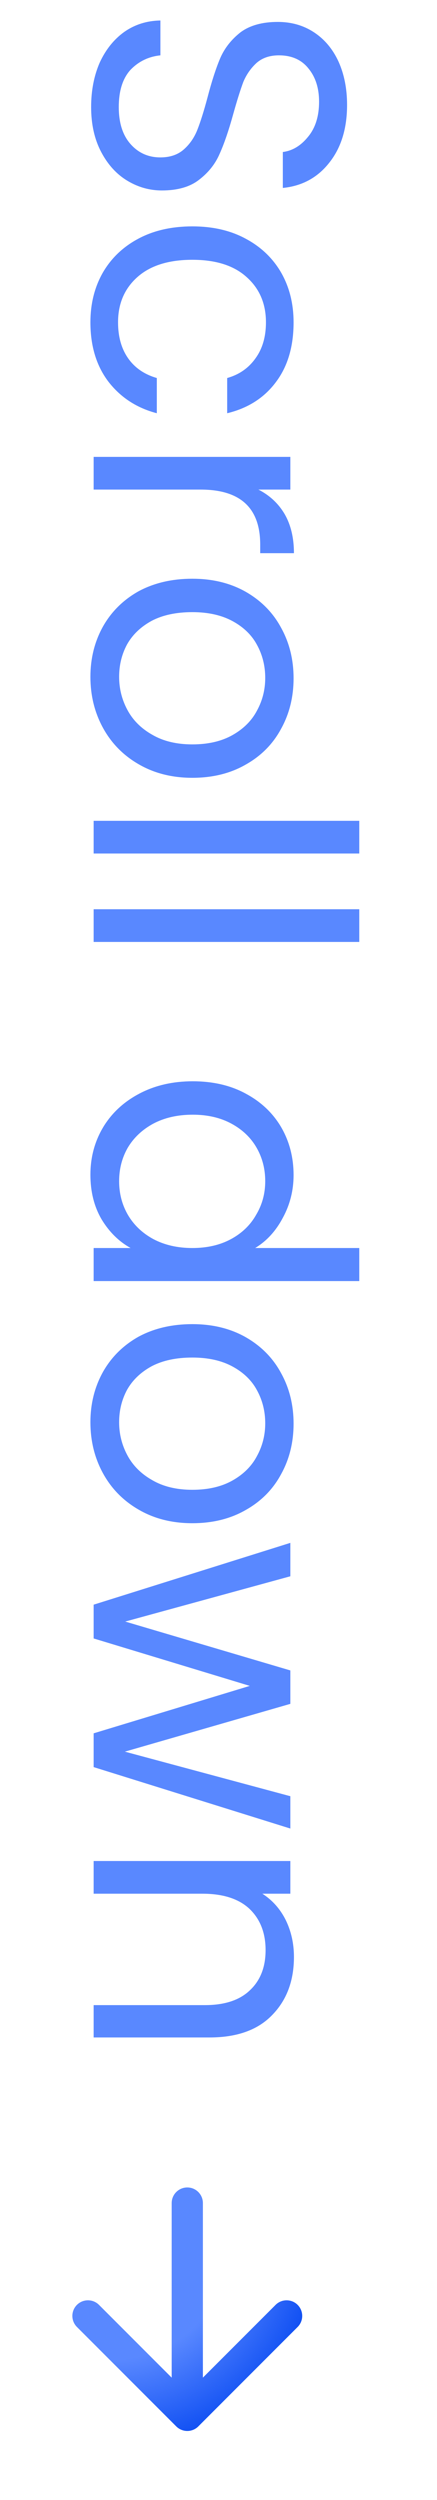 <svg width="28" height="160" viewBox="0 0 28 160" fill="none" xmlns="http://www.w3.org/2000/svg">
<path d="M5.839 6.854C5.839 5.796 6.023 4.845 6.391 4.002C6.774 3.174 7.296 2.522 7.955 2.047C8.63 1.572 9.404 1.326 10.278 1.311L10.278 3.542C9.527 3.619 8.89 3.925 8.369 4.462C7.863 5.014 7.61 5.811 7.61 6.854C7.61 7.851 7.855 8.633 8.346 9.2C8.852 9.783 9.496 10.074 10.278 10.074C10.891 10.074 11.39 9.905 11.773 9.568C12.156 9.231 12.448 8.809 12.647 8.303C12.846 7.797 13.061 7.115 13.291 6.256C13.567 5.198 13.843 4.347 14.119 3.703C14.395 3.074 14.824 2.53 15.407 2.07C16.005 1.625 16.802 1.403 17.799 1.403C18.673 1.403 19.447 1.625 20.122 2.07C20.797 2.515 21.318 3.136 21.686 3.933C22.054 4.746 22.238 5.673 22.238 6.716C22.238 8.219 21.862 9.445 21.111 10.396C20.36 11.362 19.363 11.906 18.121 12.029L18.121 9.729C18.734 9.652 19.271 9.33 19.731 8.763C20.206 8.196 20.444 7.444 20.444 6.509C20.444 5.635 20.214 4.922 19.754 4.37C19.309 3.818 18.681 3.542 17.868 3.542C17.285 3.542 16.81 3.703 16.442 4.025C16.074 4.362 15.79 4.769 15.591 5.244C15.407 5.735 15.192 6.417 14.947 7.291C14.656 8.349 14.364 9.2 14.073 9.844C13.797 10.488 13.36 11.04 12.762 11.5C12.179 11.96 11.382 12.19 10.37 12.19C9.588 12.19 8.852 11.983 8.162 11.569C7.472 11.155 6.912 10.542 6.483 9.729C6.054 8.916 5.839 7.958 5.839 6.854ZM12.325 14.488C13.628 14.488 14.763 14.749 15.729 15.27C16.71 15.791 17.469 16.512 18.006 17.432C18.543 18.367 18.811 19.433 18.811 20.629C18.811 22.178 18.435 23.45 17.684 24.447C16.933 25.459 15.89 26.126 14.556 26.448L14.556 24.194C15.323 23.979 15.928 23.558 16.373 22.929C16.818 22.316 17.04 21.549 17.04 20.629C17.04 19.433 16.626 18.467 15.798 17.731C14.985 16.995 13.828 16.627 12.325 16.627C10.807 16.627 9.634 16.995 8.806 17.731C7.978 18.467 7.564 19.433 7.564 20.629C7.564 21.549 7.779 22.316 8.208 22.929C8.637 23.542 9.251 23.964 10.048 24.194L10.048 26.448C8.76 26.111 7.725 25.436 6.943 24.424C6.176 23.412 5.793 22.147 5.793 20.629C5.793 19.433 6.061 18.367 6.598 17.432C7.135 16.512 7.894 15.791 8.875 15.27C9.856 14.749 11.006 14.488 12.325 14.488ZM16.557 31.334C17.278 31.702 17.837 32.223 18.236 32.898C18.635 33.588 18.834 34.423 18.834 35.405L16.672 35.405L16.672 34.853C16.672 32.507 15.399 31.334 12.854 31.334L6 31.334L6 29.241L18.604 29.241L18.604 31.334L16.557 31.334ZM5.793 43.318C5.793 42.137 6.061 41.064 6.598 40.098C7.135 39.147 7.894 38.396 8.875 37.844C9.872 37.307 11.022 37.039 12.325 37.039C13.613 37.039 14.748 37.315 15.729 37.867C16.726 38.434 17.485 39.201 18.006 40.167C18.543 41.133 18.811 42.214 18.811 43.41C18.811 44.606 18.543 45.687 18.006 46.653C17.485 47.619 16.733 48.378 15.752 48.93C14.771 49.497 13.628 49.781 12.325 49.781C11.022 49.781 9.872 49.489 8.875 48.907C7.894 48.34 7.135 47.565 6.598 46.584C6.061 45.602 5.793 44.514 5.793 43.318ZM7.633 43.318C7.633 44.069 7.809 44.775 8.162 45.434C8.515 46.093 9.044 46.622 9.749 47.021C10.454 47.435 11.313 47.642 12.325 47.642C13.337 47.642 14.196 47.443 14.901 47.044C15.606 46.645 16.128 46.124 16.465 45.48C16.818 44.836 16.994 44.138 16.994 43.387C16.994 42.62 16.818 41.915 16.465 41.271C16.128 40.642 15.606 40.136 14.901 39.753C14.196 39.37 13.337 39.178 12.325 39.178C11.298 39.178 10.431 39.362 9.726 39.73C9.021 40.113 8.492 40.619 8.139 41.248C7.802 41.877 7.633 42.566 7.633 43.318ZM23.02 54.626L6 54.626L6 52.533L23.02 52.533L23.02 54.626ZM23.02 60.286L6 60.286L6 58.193L23.02 58.193L23.02 60.286ZM12.348 69.203C13.636 69.203 14.763 69.463 15.729 69.985C16.71 70.506 17.469 71.219 18.006 72.124C18.543 73.044 18.811 74.071 18.811 75.206C18.811 76.187 18.581 77.1 18.121 77.943C17.676 78.786 17.086 79.43 16.35 79.875L23.02 79.875L23.02 81.991L6 81.991L6 79.875L8.369 79.875C7.618 79.461 6.997 78.847 6.506 78.035C6.031 77.222 5.793 76.272 5.793 75.183C5.793 74.064 6.069 73.044 6.621 72.124C7.173 71.219 7.947 70.506 8.944 69.985C9.941 69.463 11.075 69.203 12.348 69.203ZM12.325 79.875C13.276 79.875 14.104 79.683 14.809 79.3C15.514 78.916 16.051 78.395 16.419 77.736C16.802 77.092 16.994 76.379 16.994 75.597C16.994 74.815 16.81 74.102 16.442 73.458C16.074 72.814 15.537 72.3 14.832 71.917C14.127 71.534 13.299 71.342 12.348 71.342C11.382 71.342 10.539 71.534 9.818 71.917C9.113 72.3 8.568 72.814 8.185 73.458C7.817 74.102 7.633 74.815 7.633 75.597C7.633 76.379 7.817 77.092 8.185 77.736C8.568 78.395 9.113 78.916 9.818 79.3C10.539 79.683 11.374 79.875 12.325 79.875ZM5.793 91.025C5.793 89.844 6.061 88.771 6.598 87.805C7.135 86.854 7.894 86.103 8.875 85.551C9.872 85.014 11.022 84.746 12.325 84.746C13.613 84.746 14.748 85.022 15.729 85.574C16.726 86.141 17.485 86.908 18.006 87.874C18.543 88.84 18.811 89.921 18.811 91.117C18.811 92.313 18.543 93.394 18.006 94.36C17.485 95.326 16.733 96.085 15.752 96.637C14.771 97.204 13.628 97.488 12.325 97.488C11.022 97.488 9.872 97.197 8.875 96.614C7.894 96.046 7.135 95.272 6.598 94.291C6.061 93.309 5.793 92.221 5.793 91.025ZM7.633 91.025C7.633 91.776 7.809 92.481 8.162 93.141C8.515 93.8 9.044 94.329 9.749 94.728C10.454 95.142 11.313 95.349 12.325 95.349C13.337 95.349 14.196 95.15 14.901 94.751C15.606 94.352 16.128 93.831 16.465 93.187C16.818 92.543 16.994 91.845 16.994 91.094C16.994 90.327 16.818 89.622 16.465 88.978C16.128 88.349 15.606 87.843 14.901 87.46C14.196 87.076 13.337 86.885 12.325 86.885C11.298 86.885 10.431 87.069 9.726 87.437C9.021 87.82 8.492 88.326 8.139 88.955C7.802 89.584 7.633 90.273 7.633 91.025ZM18.604 117.03L6 113.097L6 110.935L16.005 107.899L6 104.863L6 102.701L18.604 98.745L18.604 100.884L8.024 103.782L18.604 106.91L18.604 109.049L8.001 112.108L18.604 114.96L18.604 117.03ZM18.834 125.248C18.834 126.781 18.366 128.023 17.431 128.974C16.511 129.925 15.177 130.4 13.429 130.4L6 130.4L6 128.33L13.13 128.33C14.387 128.33 15.346 128.016 16.005 127.387C16.68 126.758 17.017 125.9 17.017 124.811C17.017 123.707 16.672 122.825 15.982 122.166C15.292 121.522 14.288 121.2 12.969 121.2L6 121.2L6 119.107L18.604 119.107L18.604 121.2L16.81 121.2C17.454 121.614 17.952 122.174 18.305 122.879C18.658 123.6 18.834 124.389 18.834 125.248Z" fill="#5988FF"/>
<path d="M13 152.172L17.657 147.515C18.048 147.125 18.681 147.125 19.071 147.515C19.462 147.905 19.462 148.539 19.071 148.929L12.707 155.293C12.317 155.683 11.684 155.683 11.293 155.293L4.929 148.929C4.539 148.539 4.539 147.905 4.929 147.515C5.32 147.125 5.953 147.125 6.343 147.515L11 152.172V141C11 140.448 11.448 140 12 140C12.553 140 13 140.448 13 141V152.172Z" fill="url(#paint0_radial_304_719)"/>
<defs>
<radialGradient id="paint0_radial_304_719" cx="0" cy="0" r="1" gradientUnits="userSpaceOnUse" gradientTransform="translate(7.3 143.587) rotate(36.225) scale(14.311 14.438)">
<stop offset="0.062" stop-color="#5988FF"/>
<stop offset="0.516" stop-color="#5988FF"/>
<stop offset="1" stop-color="#0043F0"/>
</radialGradient>
</defs>
</svg>
